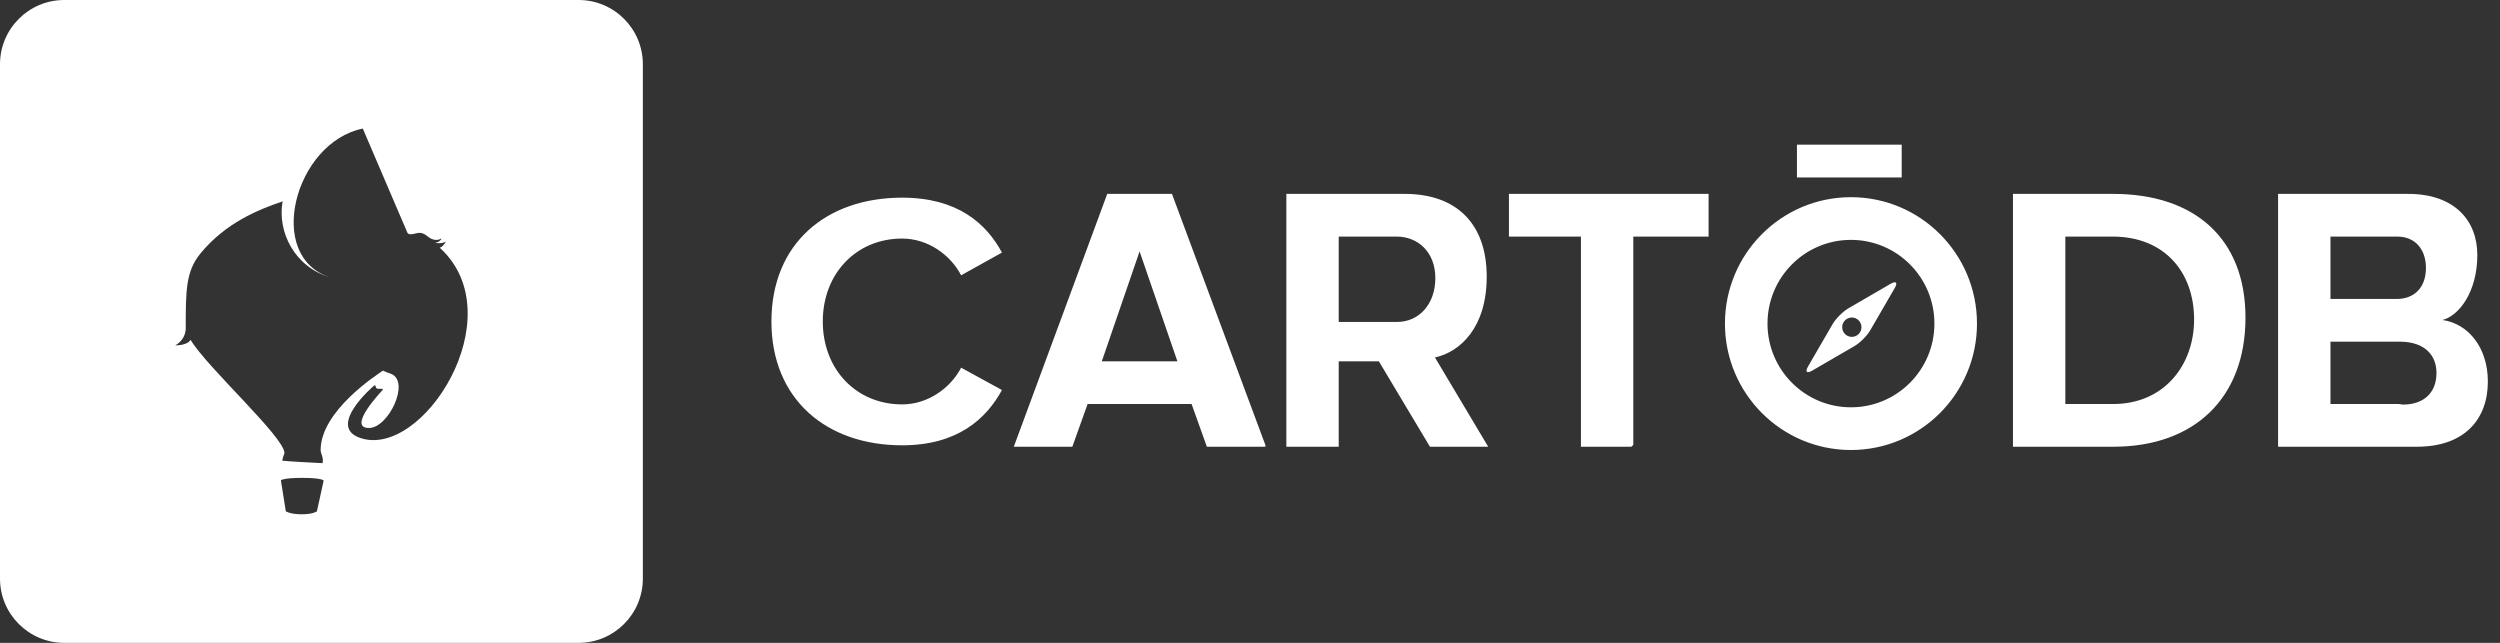 <?xml version="1.0" encoding="UTF-8" standalone="no"?>
<svg width="140px" height="36px" viewBox="0 0 140 36" version="1.1" xmlns="http://www.w3.org/2000/svg" xmlns:xlink="http://www.w3.org/1999/xlink" xmlns:sketch="http://www.bohemiancoding.com/sketch/ns">
    <rect x="0" y="0" width="140" height="36" fill="#333333" stroke="none"/>
    <!-- Generator: Sketch 3.3 (11970) - http://www.bohemiancoding.com/sketch -->
    <title>logos_full_cartodb_dark</title>
    <desc>Created with Sketch.</desc>
    <defs></defs>
    <g id="Page-1" stroke="none" stroke-width="1" fill="none" fill-rule="evenodd" sketch:type="MSPage">
        <g id="logos_full_cartodb_dark" sketch:type="MSLayerGroup" fill="#FFFFFF">
            <g id="Page-1" sketch:type="MSShapeGroup">
                <g id="logos_full_cartodb_dark">
                    <path d="M0,3.6 C0,1.612 1.611,0 3.6,0 L32.4,0 C34.388,0 36,1.611 36,3.6 L36,32.4 C36,34.388 34.389,36 32.4,36 L3.6,36 C1.612,36 0,34.389 0,32.4 L0,3.6 L0,3.6 Z M16.931,26.761 C15.806,26.761 15.73,26.903 15.73,26.903 L16.006,28.634 C16.006,28.634 16.252,28.8 16.895,28.8 C17.537,28.8 17.747,28.634 17.747,28.634 L18.125,26.912 C18.125,26.912 18.056,26.761 16.931,26.761 L16.931,26.761 L16.931,26.761 Z M24.685,13.927 L24.623,13.879 C24.623,13.879 24.733,13.828 24.792,13.77 C24.909,13.658 24.977,13.518 24.953,13.533 C24.753,13.667 24.363,13.602 24.363,13.602 C24.363,13.602 24.498,13.577 24.578,13.525 C24.7,13.446 24.736,13.338 24.721,13.348 C24.623,13.415 24.517,13.435 24.443,13.435 C23.981,13.436 23.907,13.039 23.479,13.039 C23.303,13.039 22.933,13.219 22.818,13.04 C22.189,11.546 21.241,9.385 20.317,7.2 C16.5,7.973 14.803,14.397 18.514,15.538 C16.496,14.962 15.52,12.99 15.826,11.276 C14.444,11.746 12.645,12.48 11.24,14.175 C10.398,15.191 10.401,16.277 10.401,18.427 C10.359,19.088 9.81,19.339 9.81,19.339 C9.81,19.339 10.465,19.366 10.674,19.032 C11.576,20.557 15.929,24.478 15.929,25.374 C15.929,25.374 15.773,25.795 15.821,25.801 C16.217,25.847 18.061,25.937 18.061,25.937 C18.142,25.633 17.956,25.419 17.956,25.205 C17.956,23.024 21.081,21.001 21.449,20.753 C21.58,20.83 21.808,20.897 21.92,20.945 C22.973,21.399 21.754,23.967 20.663,23.967 C19.406,23.967 21.372,21.904 21.412,21.854 C21.542,21.691 21.186,21.842 21.073,21.733 C21.004,21.667 21.081,21.489 20.91,21.627 C20.91,21.627 18.3,23.859 20.146,24.516 C23.644,25.761 28.761,17.753 24.685,13.927 L24.685,13.927 L24.685,13.927 Z" id="Shape"></path>
                    <path d="M50.521,24.937 C53.61,24.937 55.228,23.464 56.109,21.841 L53.823,20.59 C53.23,21.735 51.96,22.646 50.521,22.646 C47.939,22.646 46.076,20.675 46.076,18.003 C46.076,15.332 47.939,13.359 50.521,13.359 C51.96,13.359 53.23,14.272 53.823,15.417 L56.109,14.145 C55.228,12.505 53.61,11.069 50.521,11.069 C46.267,11.069 43.2,13.636 43.2,18.003 C43.2,22.349 46.267,24.937 50.521,24.937 L50.521,24.937 L50.521,24.937 Z M62.006,10.858 L56.773,25.016 L60.051,25.016 L60.906,22.625 L66.729,22.625 L67.584,25.016 L70.863,25.016 L70.863,24.927 L65.63,10.858 L62.006,10.858 L62.006,10.858 Z M61.7,20.236 L63.817,14.078 L65.935,20.236 L61.7,20.236 L61.7,20.236 Z M80.358,20.018 C81.778,19.707 83.256,18.334 83.256,15.494 C83.256,12.525 81.561,10.858 78.671,10.858 L72.036,10.858 L72.036,25.016 L74.968,25.016 L74.968,20.236 L77.218,20.236 L80.077,25.016 L83.338,25.016 L80.358,20.018 L80.358,20.018 Z M78.238,18.029 L74.968,18.029 L74.968,13.249 L78.213,13.249 C79.424,13.249 80.379,14.135 80.379,15.568 C80.379,17.054 79.45,18.029 78.238,18.029 L78.238,18.029 L78.238,18.029 Z M91.356,25.016 L91.465,24.916 L91.465,13.249 L95.681,13.249 L95.681,10.858 L84.5,10.858 L84.5,13.249 L88.532,13.249 L88.532,25.016 L91.356,25.016 L91.356,25.016 Z M118.338,10.858 L112.726,10.858 L112.726,25.016 L118.359,25.016 C122.87,25.016 125.747,22.3 125.747,17.791 C125.747,13.328 122.87,10.858 118.338,10.858 L118.338,10.858 L118.338,10.858 Z M118.338,22.625 L115.659,22.625 L115.659,13.249 L118.304,13.249 C121.253,13.249 122.87,15.281 122.87,17.891 C122.87,20.436 121.2,22.625 118.338,22.625 L118.338,22.625 L118.338,22.625 Z M136.78,17.92 C137.698,17.682 138.73,16.356 138.73,14.277 C138.73,12.342 137.44,10.858 134.864,10.858 L127.573,10.858 L127.573,25.016 L135.355,25.016 C138.01,25.016 139.32,23.481 139.32,21.364 C139.32,19.448 138.209,18.122 136.78,17.92 L136.78,17.92 L136.78,17.92 Z M130.506,13.249 L134.251,13.249 C135.26,13.249 135.853,13.976 135.853,15.004 C135.853,16.081 135.222,16.742 134.212,16.742 L130.506,16.742 L130.506,13.249 L130.506,13.249 Z M134.555,22.657 L134.338,22.625 L130.506,22.625 L130.506,19.133 L134.377,19.133 C135.816,19.133 136.443,19.917 136.443,20.886 C136.443,21.995 135.733,22.657 134.555,22.657 L134.555,22.657 L134.555,22.657 Z M100.629,8.1 L106.495,8.1 L106.495,9.939 L100.629,9.939 L100.629,8.1 L100.629,8.1 Z M103.653,25.2 C107.551,25.2 110.711,22.031 110.711,18.121 C110.711,14.212 107.551,11.042 103.653,11.042 C99.756,11.042 96.597,14.212 96.597,18.121 C96.597,22.031 99.756,25.2 103.653,25.2 L103.653,25.2 L103.653,25.2 Z M103.653,13.433 C106.235,13.433 108.327,15.532 108.327,18.121 C108.327,20.71 106.235,22.809 103.653,22.809 C101.072,22.809 98.98,20.71 98.98,18.121 C98.98,15.532 101.072,13.433 103.653,13.433 L103.653,13.433 L103.653,13.433 Z M101.486,20.754 L103.852,19.38 C104.159,19.202 104.555,18.805 104.733,18.498 L106.106,16.128 C106.284,15.821 106.178,15.715 105.872,15.894 L103.506,17.269 C103.199,17.447 102.803,17.844 102.625,18.152 L101.252,20.52 C101.074,20.827 101.179,20.933 101.486,20.754 L101.486,20.754 L101.486,20.754 Z M103.703,17.781 C104.001,17.781 104.243,18.024 104.243,18.324 C104.243,18.622 104.001,18.865 103.703,18.865 C103.404,18.865 103.162,18.622 103.162,18.324 C103.162,18.024 103.404,17.781 103.703,17.781 L103.703,17.781 L103.703,17.781 Z" id="logos_simple_cartodb_dark"></path>
                </g>
            </g>
        </g>
    </g>
</svg>